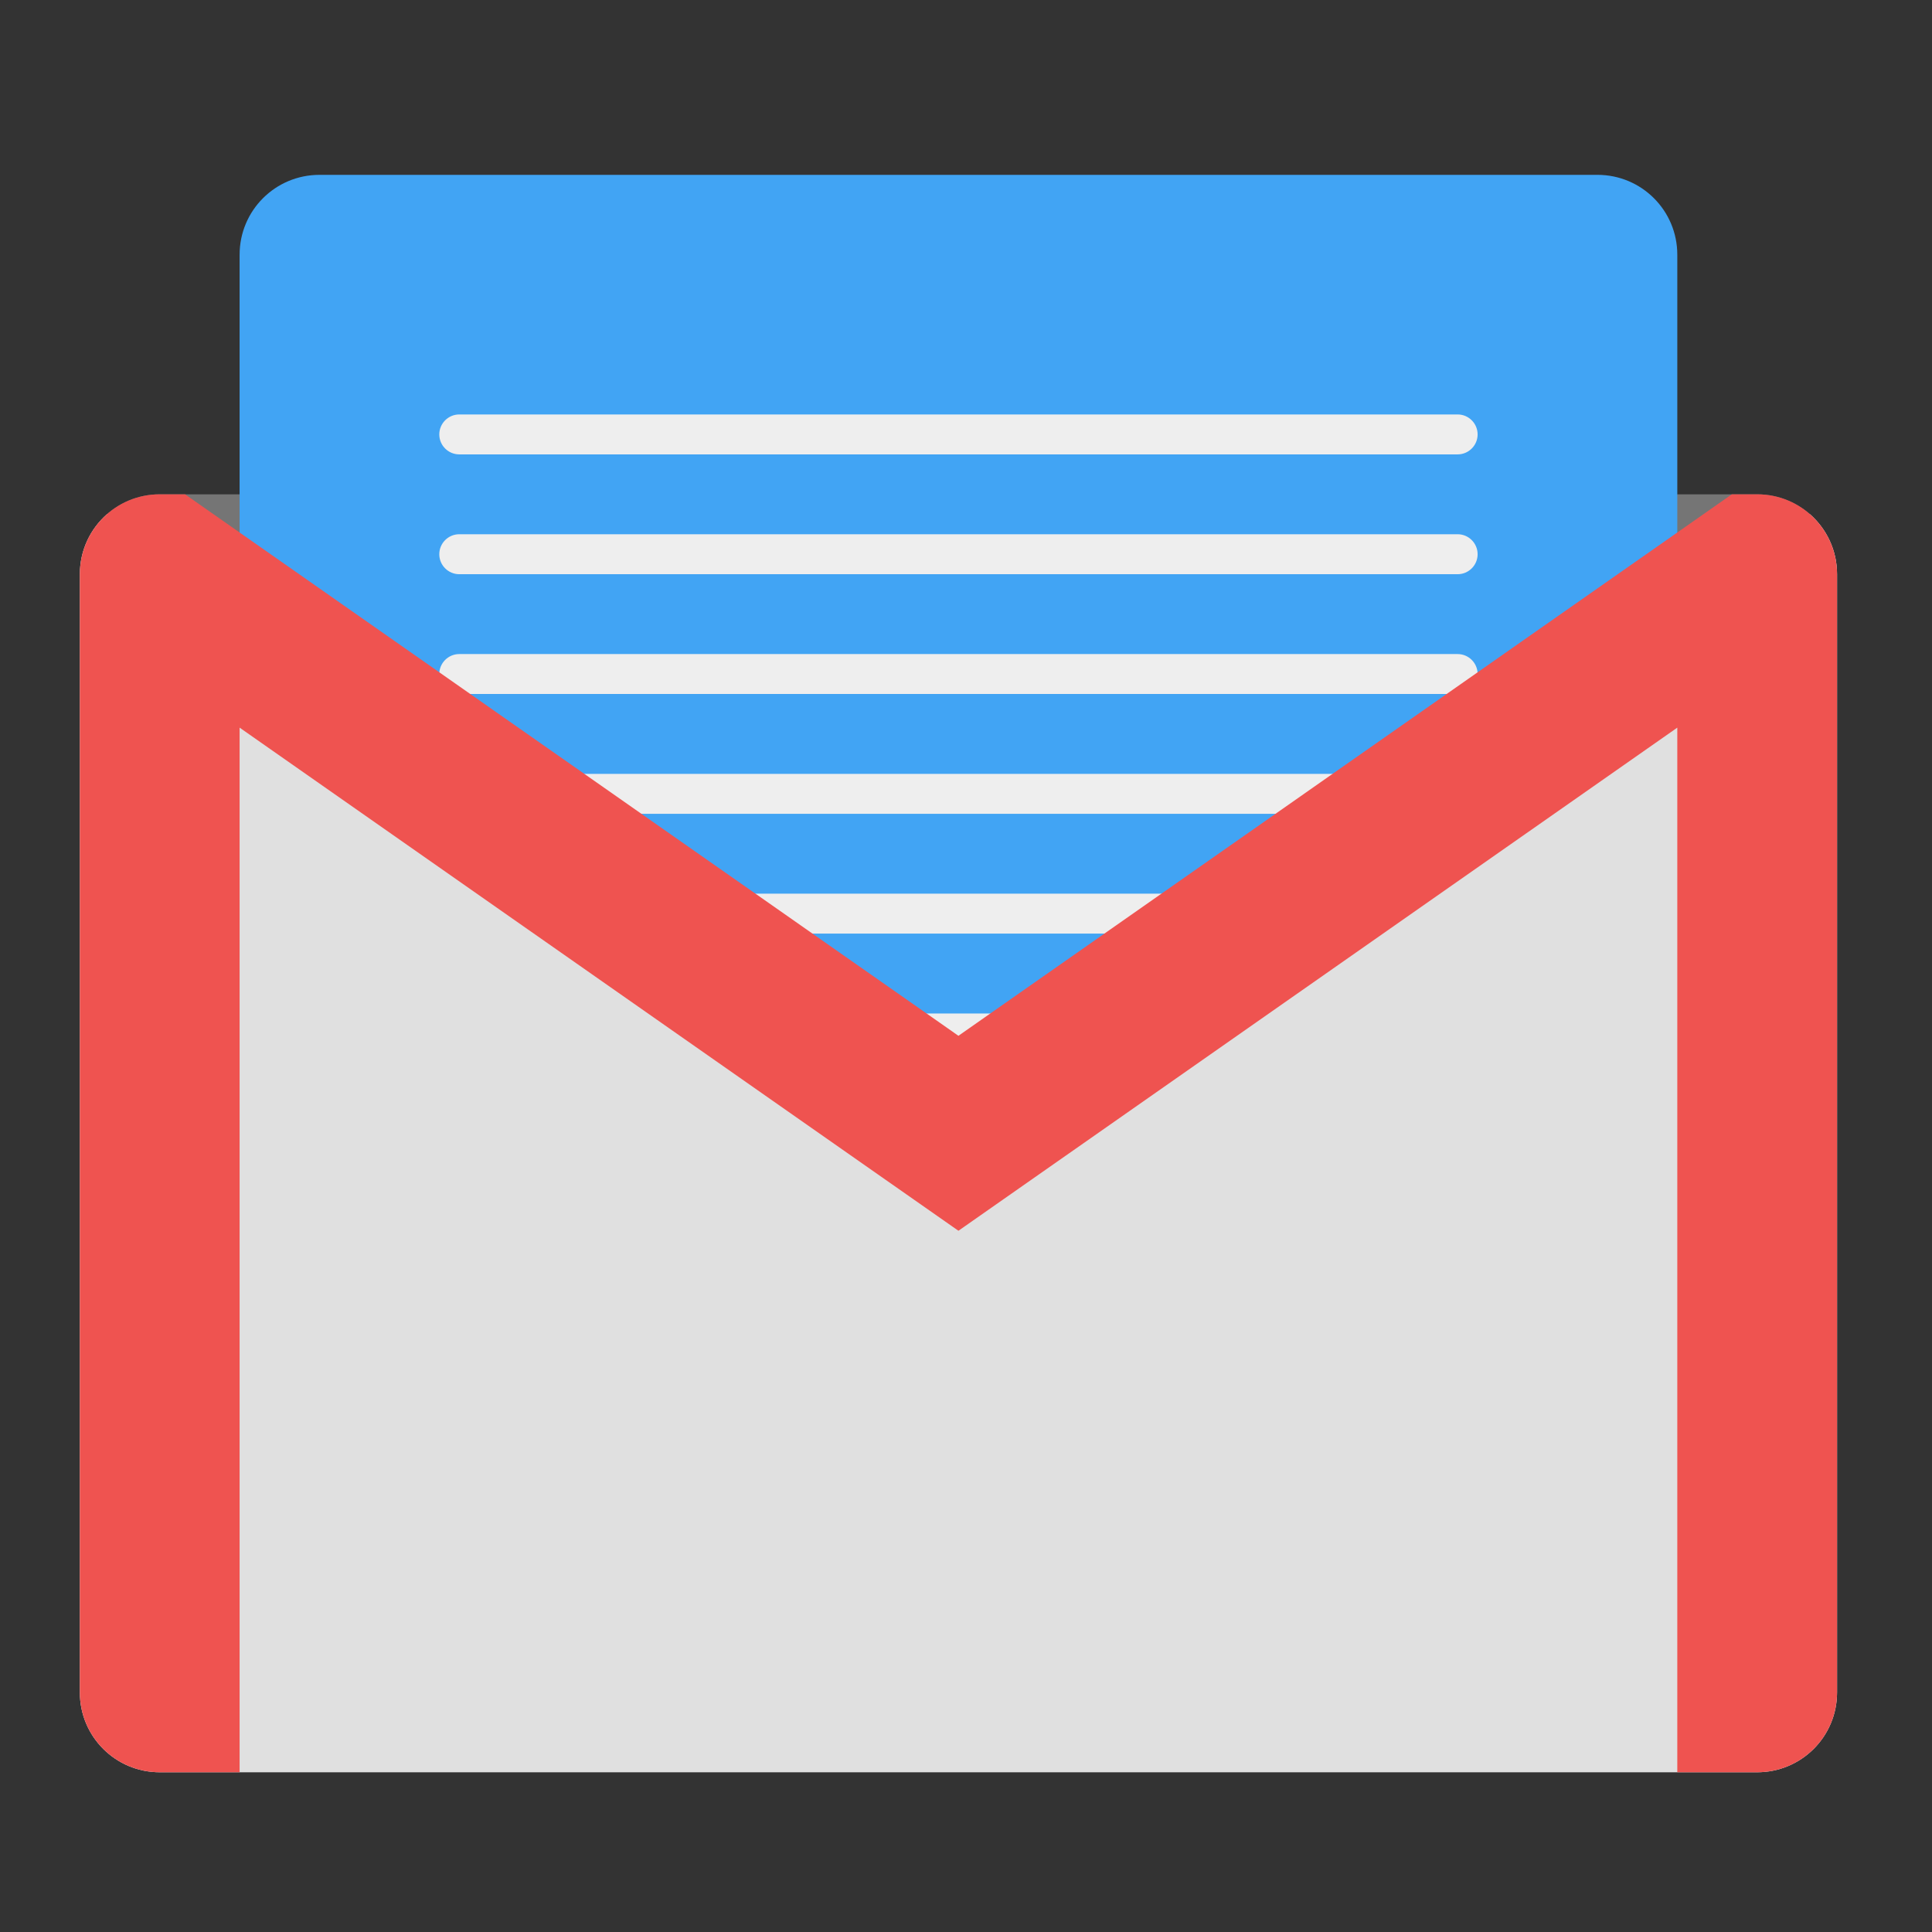 <?xml version="1.0" encoding="UTF-8"?>
<svg xmlns="http://www.w3.org/2000/svg" xmlns:xlink="http://www.w3.org/1999/xlink" width="48px" height="48px" viewBox="0 0 48 48" version="1.1">
<rect x="0" y="0" width="48" height="48" fill="#333333" stroke="none"/>
<g id="surface1">
<path style=" stroke:none;fill-rule:nonzero;fill:rgb(45.882%,45.882%,45.882%);fill-opacity:1;" d="M 3.969 12.281 L 43.656 12.281 C 44.754 12.281 45.641 13.168 45.641 14.266 L 45.641 42.047 C 45.641 43.145 44.754 44.031 43.656 44.031 L 3.969 44.031 C 2.871 44.031 1.984 43.145 1.984 42.047 L 1.984 14.266 C 1.984 13.168 2.871 12.281 3.969 12.281 Z M 3.969 12.281 "/>
<path style=" stroke:none;fill-rule:nonzero;fill:rgb(25.882%,64.706%,96.078%);fill-opacity:0.996;" d="M 7.938 4.344 L 39.688 4.344 C 40.785 4.344 41.672 5.23 41.672 6.328 L 41.672 30.141 C 41.672 31.238 40.785 32.125 39.688 32.125 L 7.938 32.125 C 6.84 32.125 5.953 31.238 5.953 30.141 L 5.953 6.328 C 5.953 5.23 6.84 4.344 7.938 4.344 Z M 7.938 4.344 "/>
<path style=" stroke:none;fill-rule:nonzero;fill:rgb(93.333%,93.333%,93.333%);fill-opacity:1;" d="M 11.41 16.25 L 36.215 16.25 C 36.488 16.25 36.711 16.473 36.711 16.746 C 36.711 17.02 36.488 17.242 36.215 17.242 L 11.41 17.242 C 11.137 17.242 10.914 17.02 10.914 16.746 C 10.914 16.473 11.137 16.25 11.41 16.25 Z M 11.41 16.25 "/>
<path style=" stroke:none;fill-rule:nonzero;fill:rgb(93.333%,93.333%,93.333%);fill-opacity:1;" d="M 11.41 25.18 L 36.215 25.18 C 36.488 25.18 36.711 25.402 36.711 25.676 C 36.711 25.949 36.488 26.172 36.215 26.172 L 11.41 26.172 C 11.137 26.172 10.914 25.949 10.914 25.676 C 10.914 25.402 11.137 25.18 11.41 25.18 Z M 11.41 25.18 "/>
<path style=" stroke:none;fill-rule:nonzero;fill:rgb(93.333%,93.333%,93.333%);fill-opacity:1;" d="M 11.41 19.227 L 36.215 19.227 C 36.488 19.227 36.711 19.449 36.711 19.723 C 36.711 19.996 36.488 20.219 36.215 20.219 L 11.41 20.219 C 11.137 20.219 10.914 19.996 10.914 19.723 C 10.914 19.449 11.137 19.227 11.41 19.227 Z M 11.41 19.227 "/>
<path style=" stroke:none;fill-rule:nonzero;fill:rgb(93.333%,93.333%,93.333%);fill-opacity:1;" d="M 11.41 22.203 L 36.215 22.203 C 36.488 22.203 36.711 22.426 36.711 22.699 C 36.711 22.973 36.488 23.195 36.215 23.195 L 11.41 23.195 C 11.137 23.195 10.914 22.973 10.914 22.699 C 10.914 22.426 11.137 22.203 11.41 22.203 Z M 11.41 22.203 "/>
<path style=" stroke:none;fill-rule:nonzero;fill:rgb(93.333%,93.333%,93.333%);fill-opacity:1;" d="M 11.41 10.297 L 36.215 10.297 C 36.488 10.297 36.711 10.52 36.711 10.793 C 36.711 11.066 36.488 11.289 36.215 11.289 L 11.41 11.289 C 11.137 11.289 10.914 11.066 10.914 10.793 C 10.914 10.52 11.137 10.297 11.41 10.297 Z M 11.41 10.297 "/>
<path style=" stroke:none;fill-rule:nonzero;fill:rgb(93.333%,93.333%,93.333%);fill-opacity:1;" d="M 11.41 13.273 L 36.215 13.273 C 36.488 13.273 36.711 13.496 36.711 13.77 C 36.711 14.043 36.488 14.266 36.215 14.266 L 11.41 14.266 C 11.137 14.266 10.914 14.043 10.914 13.77 C 10.914 13.496 11.137 13.273 11.41 13.273 Z M 11.41 13.273 "/>
<path style=" stroke:none;fill-rule:nonzero;fill:rgb(87.843%,87.843%,87.843%);fill-opacity:1;" d="M 2.66 12.773 C 2.246 13.137 1.984 13.668 1.984 14.266 L 1.984 42.047 C 1.984 43.145 2.871 44.031 3.969 44.031 L 43.656 44.031 C 44.754 44.031 45.641 43.145 45.641 42.047 L 45.641 14.266 C 45.641 13.668 45.379 13.137 44.965 12.773 L 23.812 28.156 Z M 2.66 12.773 "/>
<path style=" stroke:none;fill-rule:nonzero;fill:rgb(93.725%,32.549%,31.373%);fill-opacity:1;" d="M 3.969 12.281 C 2.871 12.281 1.984 13.168 1.984 14.266 L 1.984 42.047 C 1.984 43.145 2.871 44.031 3.969 44.031 L 5.953 44.031 L 5.953 18.078 L 23.812 30.578 L 41.672 18.078 L 41.672 44.031 L 43.656 44.031 C 44.754 44.031 45.641 43.145 45.641 42.047 L 45.641 14.266 C 45.641 13.168 44.754 12.281 43.656 12.281 L 43.027 12.281 L 23.812 25.734 L 4.598 12.281 Z M 3.969 12.281 "/>
</g>
</svg>
